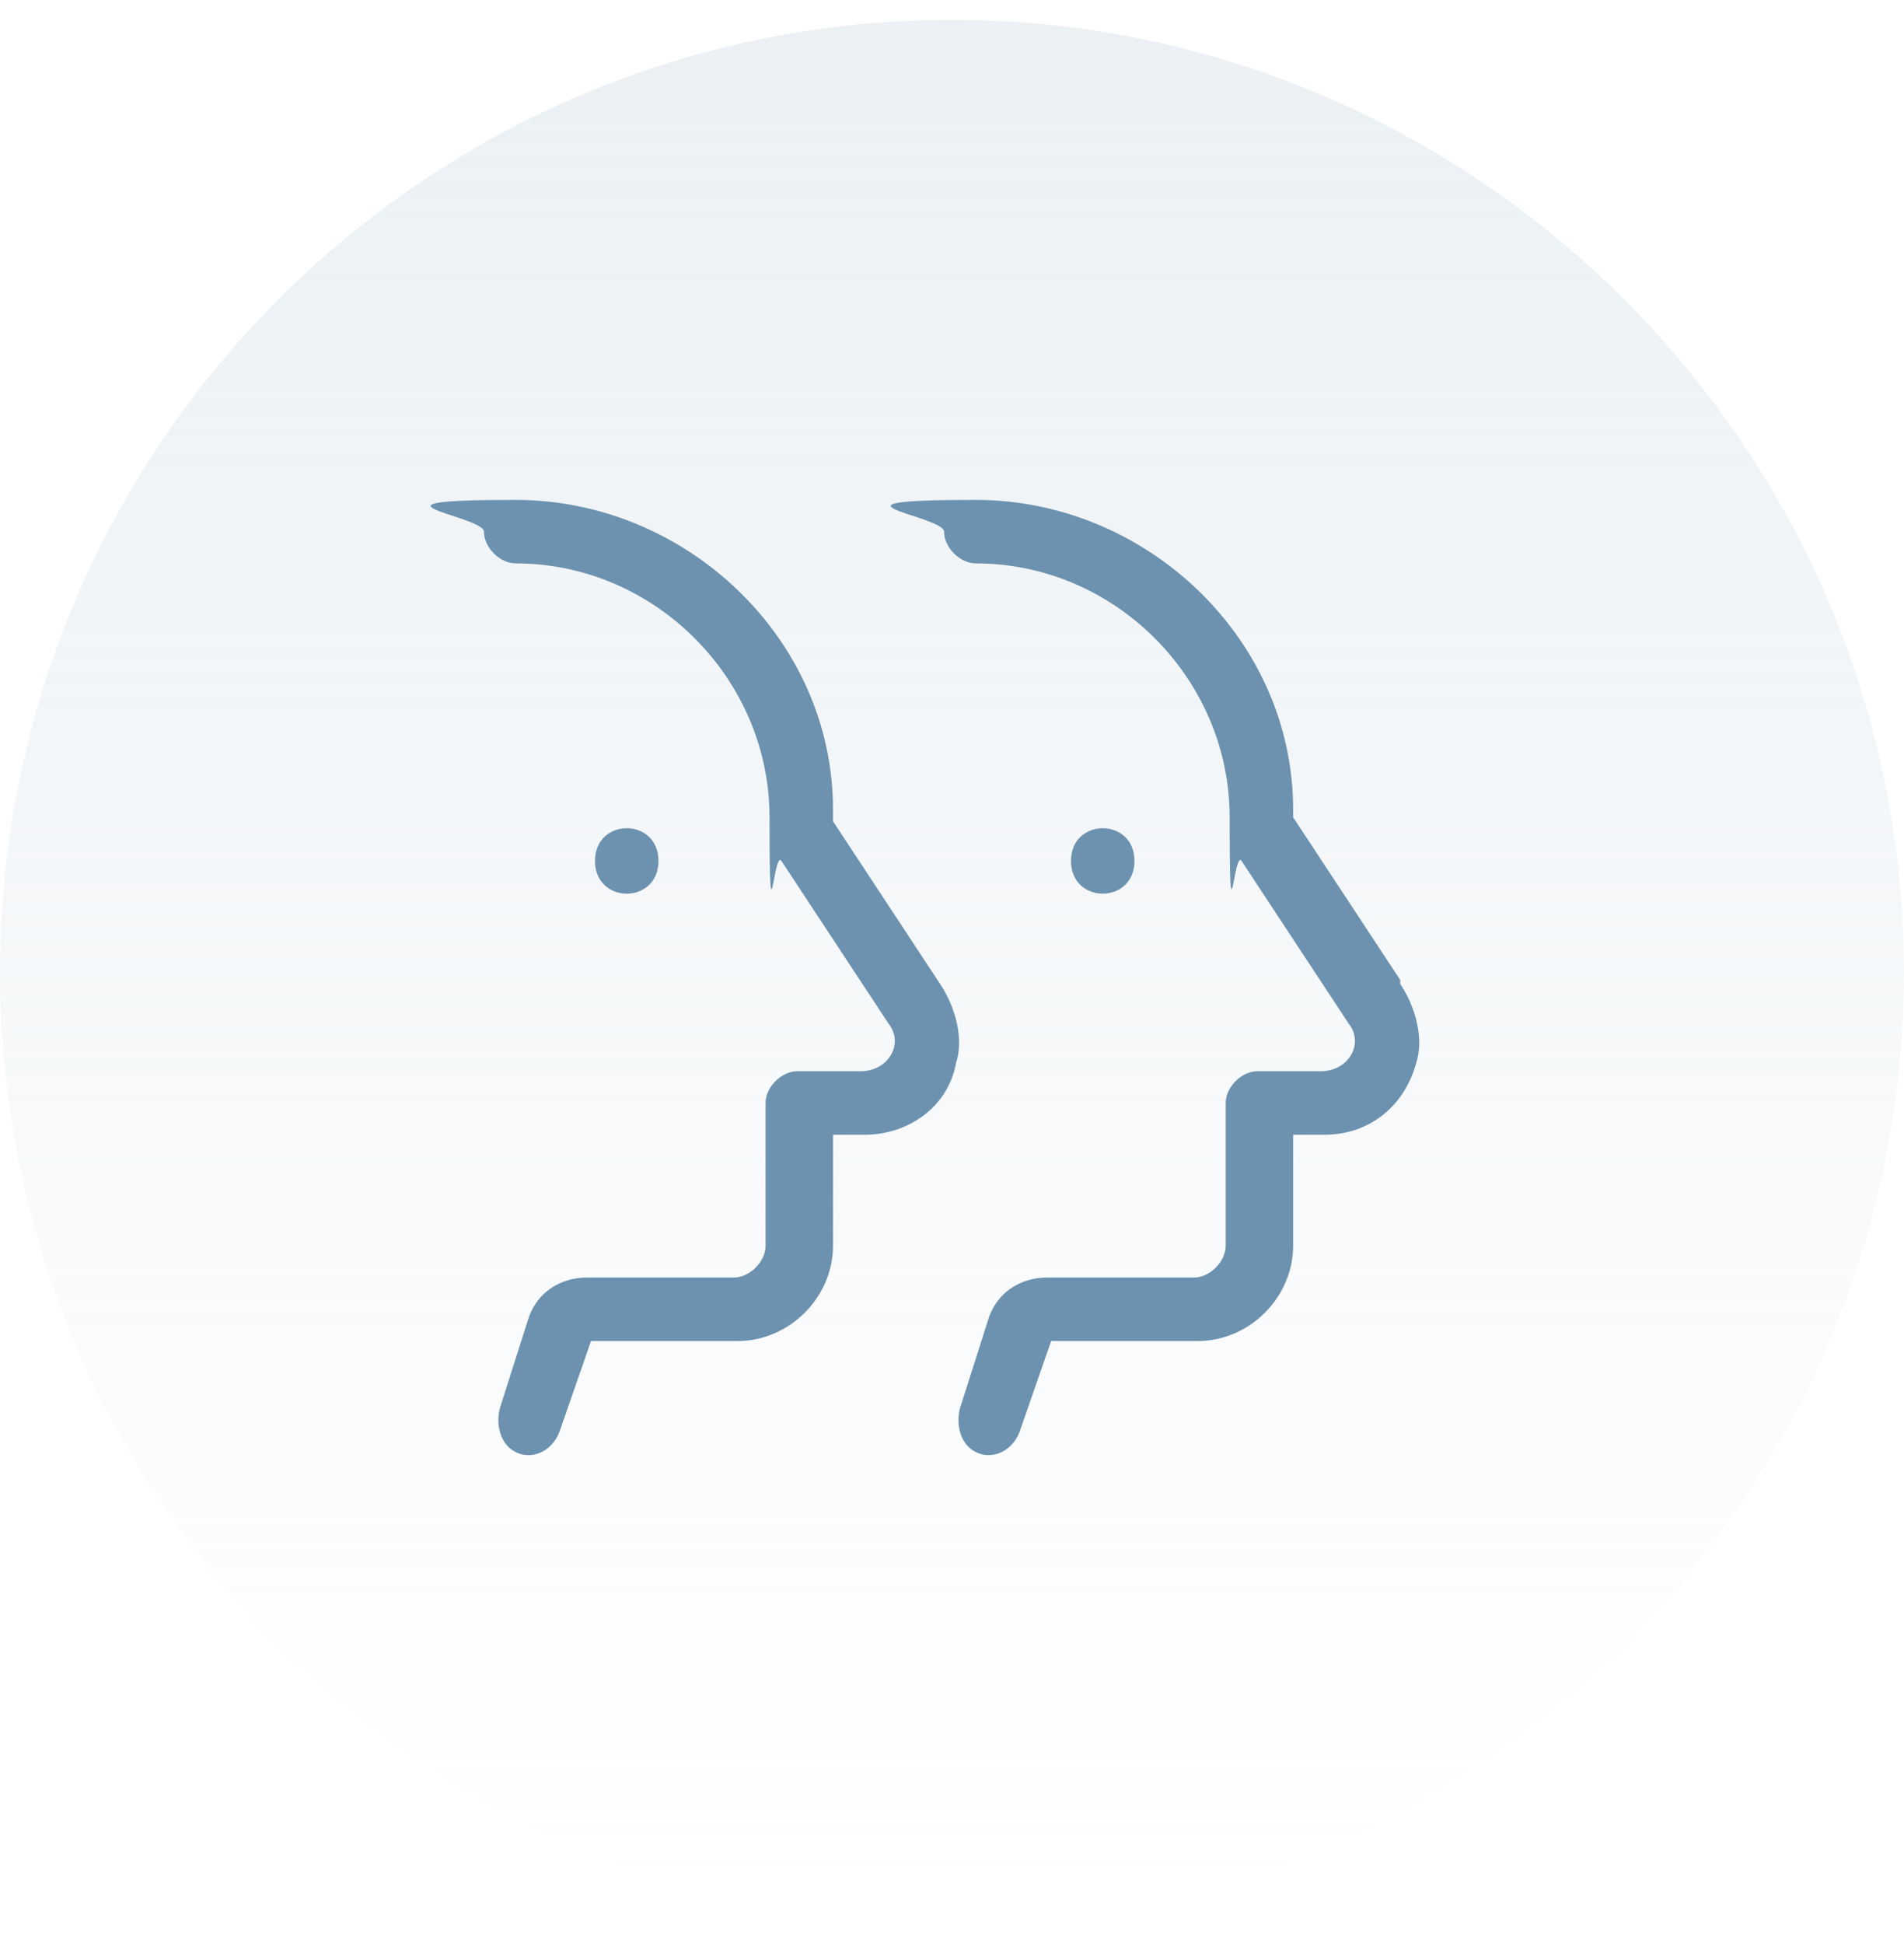<?xml version="1.0" encoding="UTF-8"?>
<svg id="Layer_1" xmlns="http://www.w3.org/2000/svg" xmlns:xlink="http://www.w3.org/1999/xlink" version="1.1" viewBox="0 0 48 49">
  <!-- Generator: Adobe Illustrator 29.3.1, SVG Export Plug-In . SVG Version: 2.1.0 Build 151)  -->
  <defs>
    <style>
      .st0 {
        fill: none;
      }

      .st1 {
        fill: url(#linear-gradient);
      }

      .st2 {
        opacity: .3;
      }

      .st3 {
        clip-path: url(#clippath);
      }

      .st4 {
        fill: #6c92af;
      }
    </style>
    <clipPath id="clippath">
      <rect class="st0" y=".5" width="48" height="48"/>
    </clipPath>
    <linearGradient id="linear-gradient" x1="24" y1="49.8" x2="24" y2="2.8" gradientTransform="translate(0 50) scale(1 -1)" gradientUnits="userSpaceOnUse">
      <stop offset="0" stop-color="#bdcedb"/>
      <stop offset="1" stop-color="#bdcedb" stop-opacity="0"/>
    </linearGradient>
  </defs>
  <g class="st3">
    <g>
      <g class="st2">
        <path class="st1" d="M24,48.5c13.2,0,24-10.8,24-24S37.2.5,24,.5,0,11.2,0,24.5s10.8,24,24,24Z"/>
      </g>
      <path class="st4" d="M28.6,21.7c0-1.1-1.6-1.1-1.6,0s1.6,1.1,1.6,0Z"/>
      <path class="st4" d="M16.6,21.7c0-1.1-1.6-1.1-1.6,0s1.6,1.1,1.6,0Z"/>
      <path class="st4" d="M21,20.6v-.2c0-4.3-3.7-7.8-8-7.8s-.8.4-.8.8.4.8.8.8h0c3.5,0,6.4,2.9,6.4,6.4s.1.8.3,1.1l2.7,4.1c.4.5,0,1.2-.7,1.2h-1.6c-.4,0-.8.4-.8.8v3.6c0,.4-.4.8-.8.8h-3.7c-.7,0-1.3.4-1.5,1.1l-.7,2.2c-.1.4,0,.9.4,1.1.4.2.9,0,1.1-.5l.8-2.3h3.7c1.3,0,2.4-1.1,2.4-2.4v-2.8h.8c1.1,0,2.1-.7,2.3-1.8.2-.6,0-1.4-.4-2l-2.7-4.1h0Z"/>
      <path class="st4" d="M35.3,24.7l-2.7-4.1v-.2c0-4.3-3.7-7.8-8-7.8s-.8.4-.8.8.4.8.8.8h0c3.5,0,6.4,2.9,6.4,6.4s.1.8.3,1.1l2.7,4.1c.4.5,0,1.2-.7,1.2h-1.6c-.4,0-.8.4-.8.8v3.6c0,.4-.4.8-.8.8h-3.7c-.7,0-1.3.4-1.5,1.1l-.7,2.2c-.1.4,0,.9.4,1.1.4.2.9,0,1.1-.5l.8-2.3h3.7c1.3,0,2.4-1.1,2.4-2.4v-2.8h.8c1.1,0,2-.7,2.3-1.8.2-.6,0-1.4-.4-2h0Z"/>
    </g>
  </g>
</svg>
